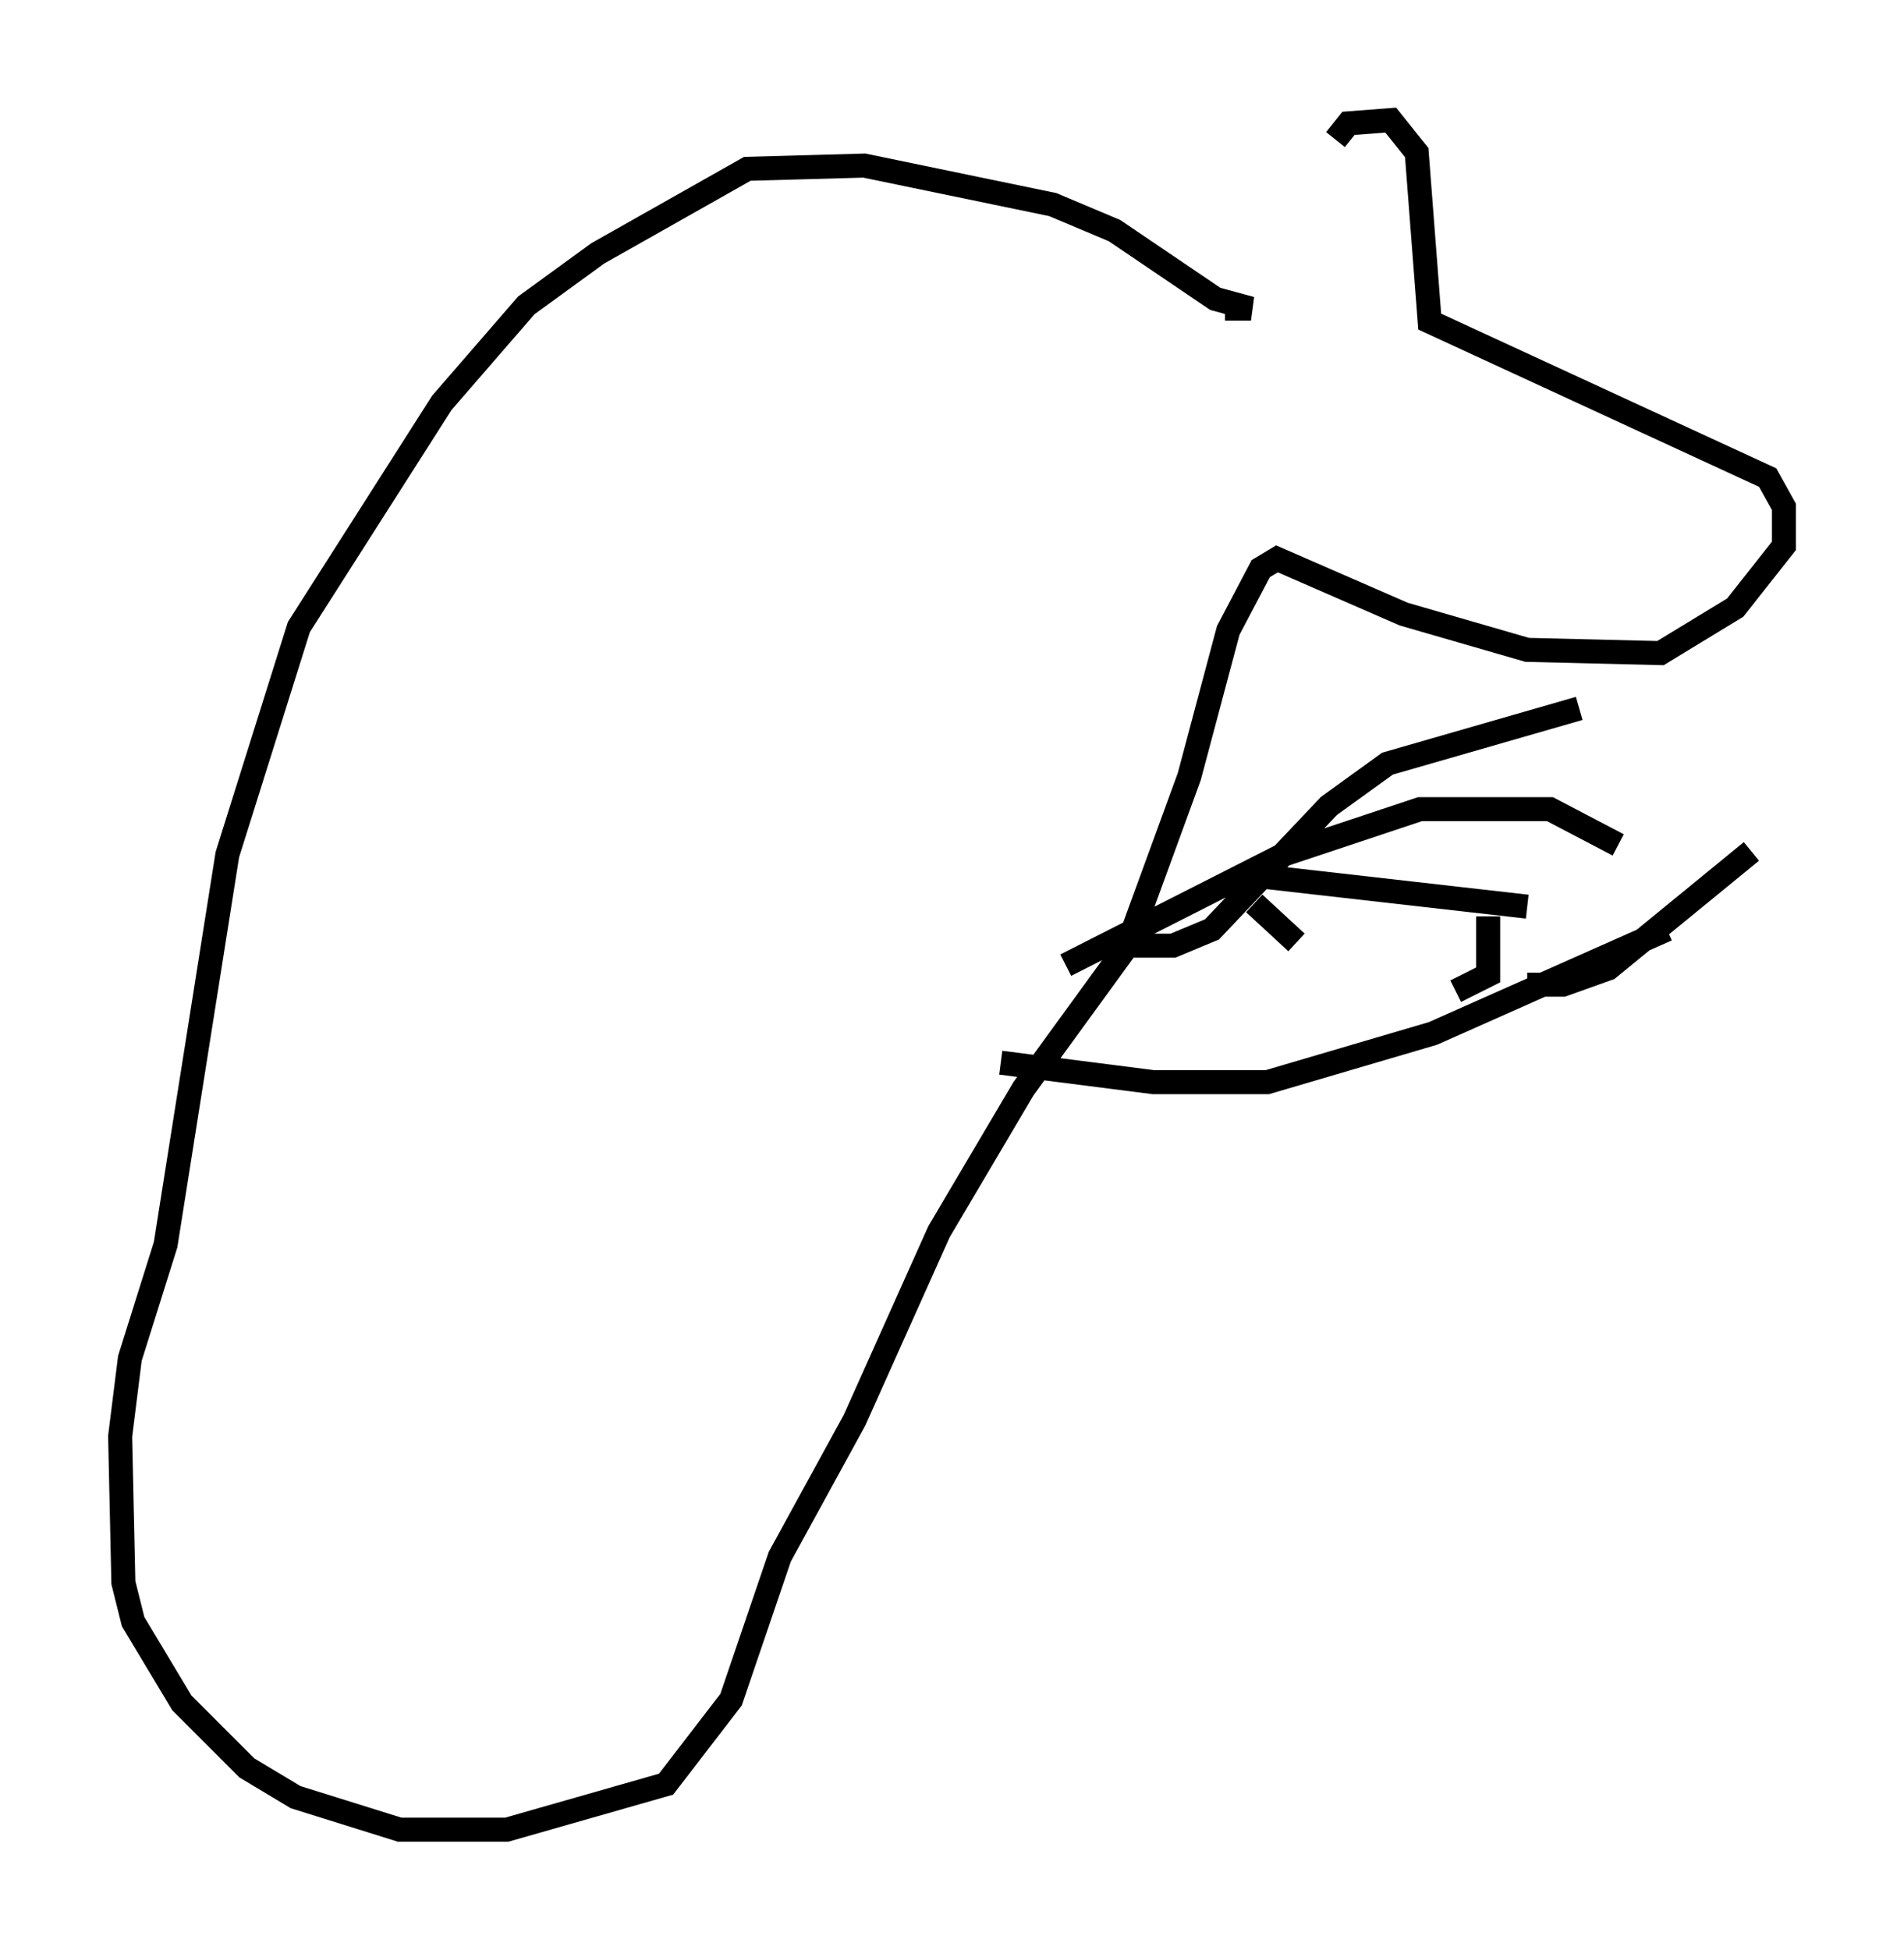 <?xml version="1.0" encoding="utf-8" ?>
<svg baseProfile="full" height="81.176" version="1.1" width="79.282" xmlns="http://www.w3.org/2000/svg" xmlns:ev="http://www.w3.org/2001/xml-events" xmlns:xlink="http://www.w3.org/1999/xlink"><defs /><rect fill="white" height="81.176" width="79.282" x="0" y="0" /><path d="M51.82, 12.713 m3.789, -6.901 l0.541, -0.677 1.759, -0.135 l1.083, 1.353 0.541, 7.036 l14.073, 6.495 0.677, 1.218 l0.0, 1.624 -2.03, 2.571 l-3.112, 1.894 -5.548, -0.135 l-5.142, -1.488 -5.277, -2.3 l-0.677, 0.406 -1.353, 2.571 l-1.624, 6.089 -2.571, 7.036 l-4.33, 5.954 -3.518, 5.954 l-3.518, 7.848 -3.112, 5.683 l-2.03, 5.954 -2.706, 3.518 l-6.631, 1.894 -4.465, 0.0 l-4.33, -1.353 -2.03, -1.218 l-2.706, -2.706 -2.03, -3.383 l-0.406, -1.624 -0.135, -6.089 l0.406, -3.248 1.488, -4.736 l2.571, -16.238 2.977, -9.472 l5.954, -9.337 3.518, -4.059 l2.977, -2.165 6.225, -3.518 l4.871, -0.135 7.848, 1.624 l2.571, 1.083 4.195, 2.842 l1.488, 0.406 -1.083, 0.0 m-6.631, 27.334 l9.066, -4.601 5.683, -1.894 l5.413, 0.0 2.842, 1.488 m-21.109, 4.195 l2.571, 0.0 1.624, -0.677 l4.871, -5.142 2.436, -1.759 l7.984, -2.3 m-14.073, 6.901 l11.908, 1.353 m-11.367, -0.135 l1.759, 1.624 m-12.314, 5.007 l6.36, 0.812 4.736, 0.0 l6.901, -2.03 9.743, -4.33 m-5.819, 2.3 l1.488, 0.0 1.894, -0.677 l5.954, -4.871 m-12.314, 5.819 l1.353, -0.677 0.0, -2.436 " fill="none" stroke="black" stroke-width="1" /></svg>
